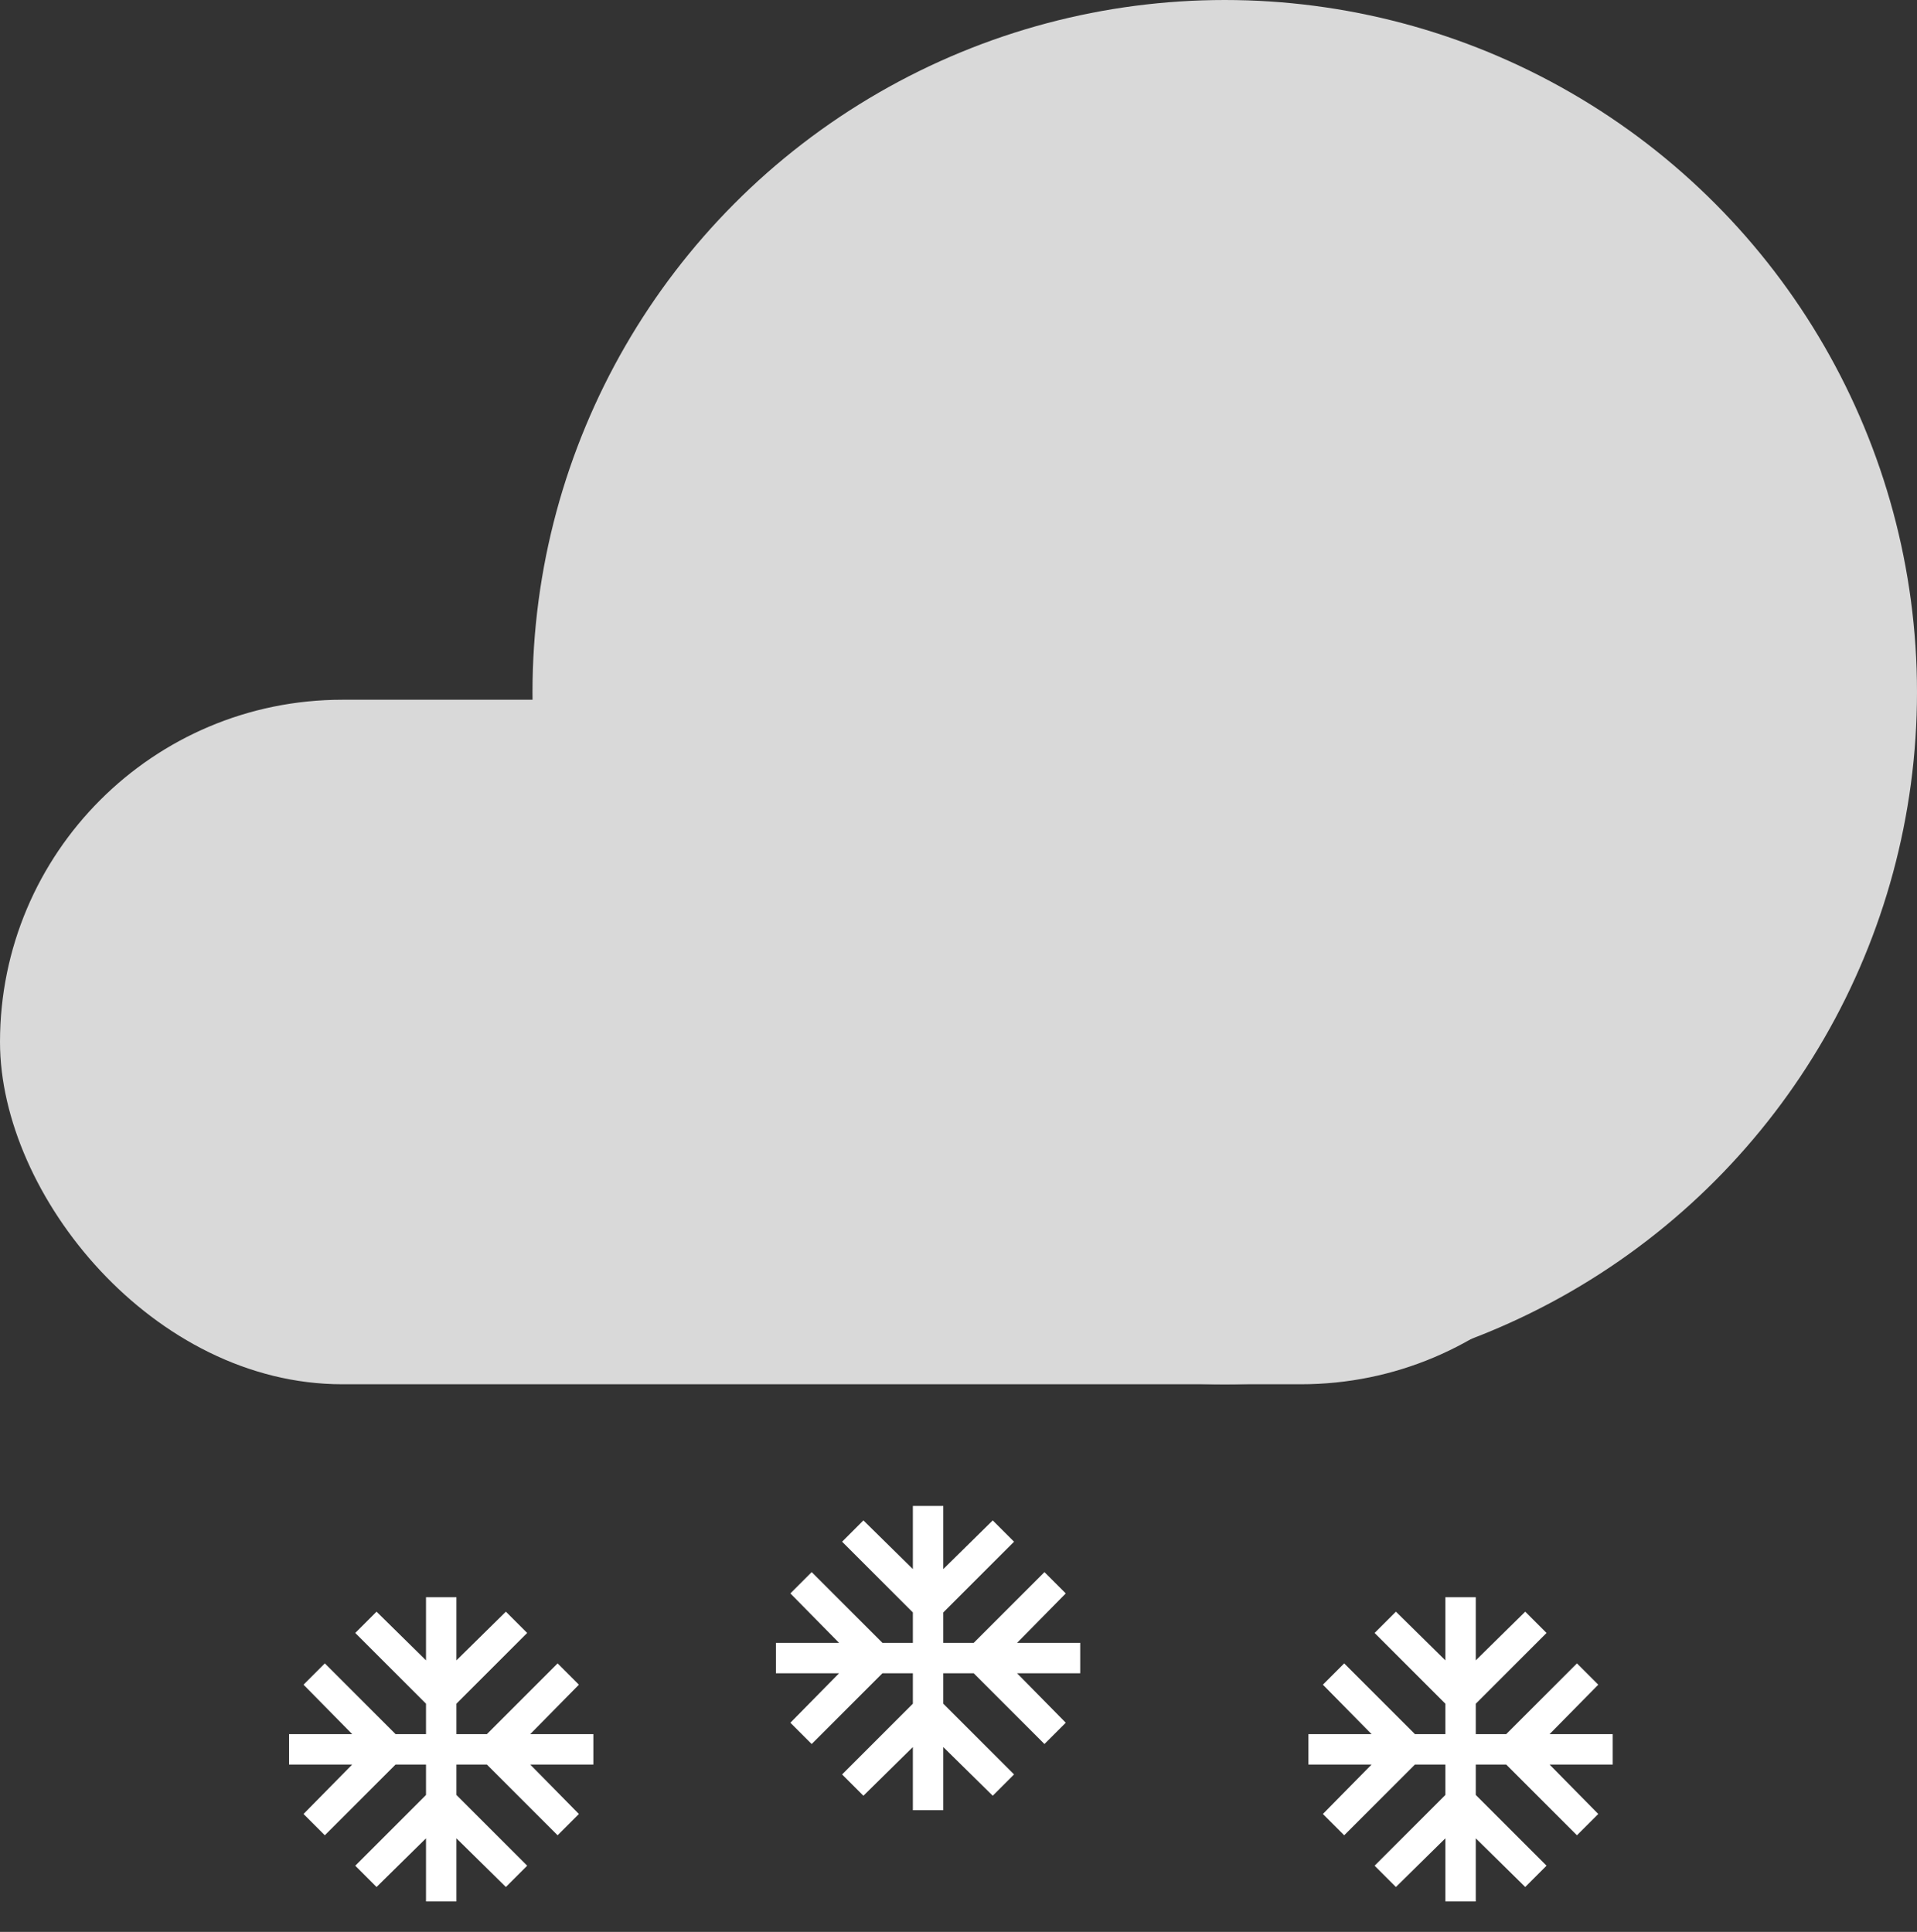 <svg width="126" height="127" viewBox="0 0 126 127" fill="none" xmlns="http://www.w3.org/2000/svg">
<rect x="0" y="0" width="126" height="127" fill="#333333" stroke="none"/>
<circle cx="80.5" cy="45.5" r="45.5" fill="#D9D9D9"/>
<rect y="46" width="108" height="45" rx="22.5" fill="#D9D9D9"/>
<mask id="mask0_63_9" style="mask-type:alpha" maskUnits="userSpaceOnUse" x="17" y="103" width="24" height="24">
<rect x="17" y="103" width="24" height="24" fill="#D9D9D9"/>
</mask>
<g mask="url(#mask0_63_9)">
<path d="M28 125V120.85L24.75 124.05L23.35 122.65L28 118V116H26L21.35 120.65L19.95 119.25L23.15 116H19V114H23.15L19.95 110.75L21.35 109.35L26 114H28V112L23.35 107.35L24.75 105.95L28 109.15V105H30V109.15L33.25 105.95L34.65 107.35L30 112V114H32L36.65 109.35L38.05 110.75L34.85 114H39V116H34.85L38.05 119.25L36.65 120.65L32 116H30V118L34.65 122.65L33.25 124.05L30 120.85V125H28Z" fill="white"/>
</g>
<mask id="mask1_63_9" style="mask-type:alpha" maskUnits="userSpaceOnUse" x="49" y="97" width="24" height="24">
<rect x="49" y="97" width="24" height="24" fill="#D9D9D9"/>
</mask>
<g mask="url(#mask1_63_9)">
<path d="M60 119V114.85L56.75 118.05L55.35 116.65L60 112V110H58L53.35 114.65L51.95 113.25L55.15 110H51V108H55.15L51.95 104.75L53.35 103.35L58 108H60V106L55.35 101.35L56.75 99.95L60 103.15V99H62V103.15L65.25 99.95L66.65 101.35L62 106V108H64L68.65 103.35L70.05 104.75L66.85 108H71V110H66.85L70.05 113.25L68.65 114.65L64 110H62V112L66.65 116.65L65.25 118.05L62 114.85V119H60Z" fill="white"/>
</g>
<mask id="mask2_63_9" style="mask-type:alpha" maskUnits="userSpaceOnUse" x="84" y="103" width="24" height="24">
<rect x="84" y="103" width="24" height="24" fill="#D9D9D9"/>
</mask>
<g mask="url(#mask2_63_9)">
<path d="M95 125V120.85L91.75 124.05L90.35 122.65L95 118V116H93L88.35 120.65L86.95 119.25L90.15 116H86V114H90.15L86.95 110.75L88.35 109.35L93 114H95V112L90.35 107.35L91.75 105.95L95 109.15V105H97V109.15L100.25 105.95L101.65 107.35L97 112V114H99L103.65 109.35L105.05 110.75L101.85 114H106V116H101.85L105.05 119.25L103.65 120.65L99 116H97V118L101.65 122.65L100.25 124.05L97 120.85V125H95Z" fill="white"/>
</g>
</svg>
